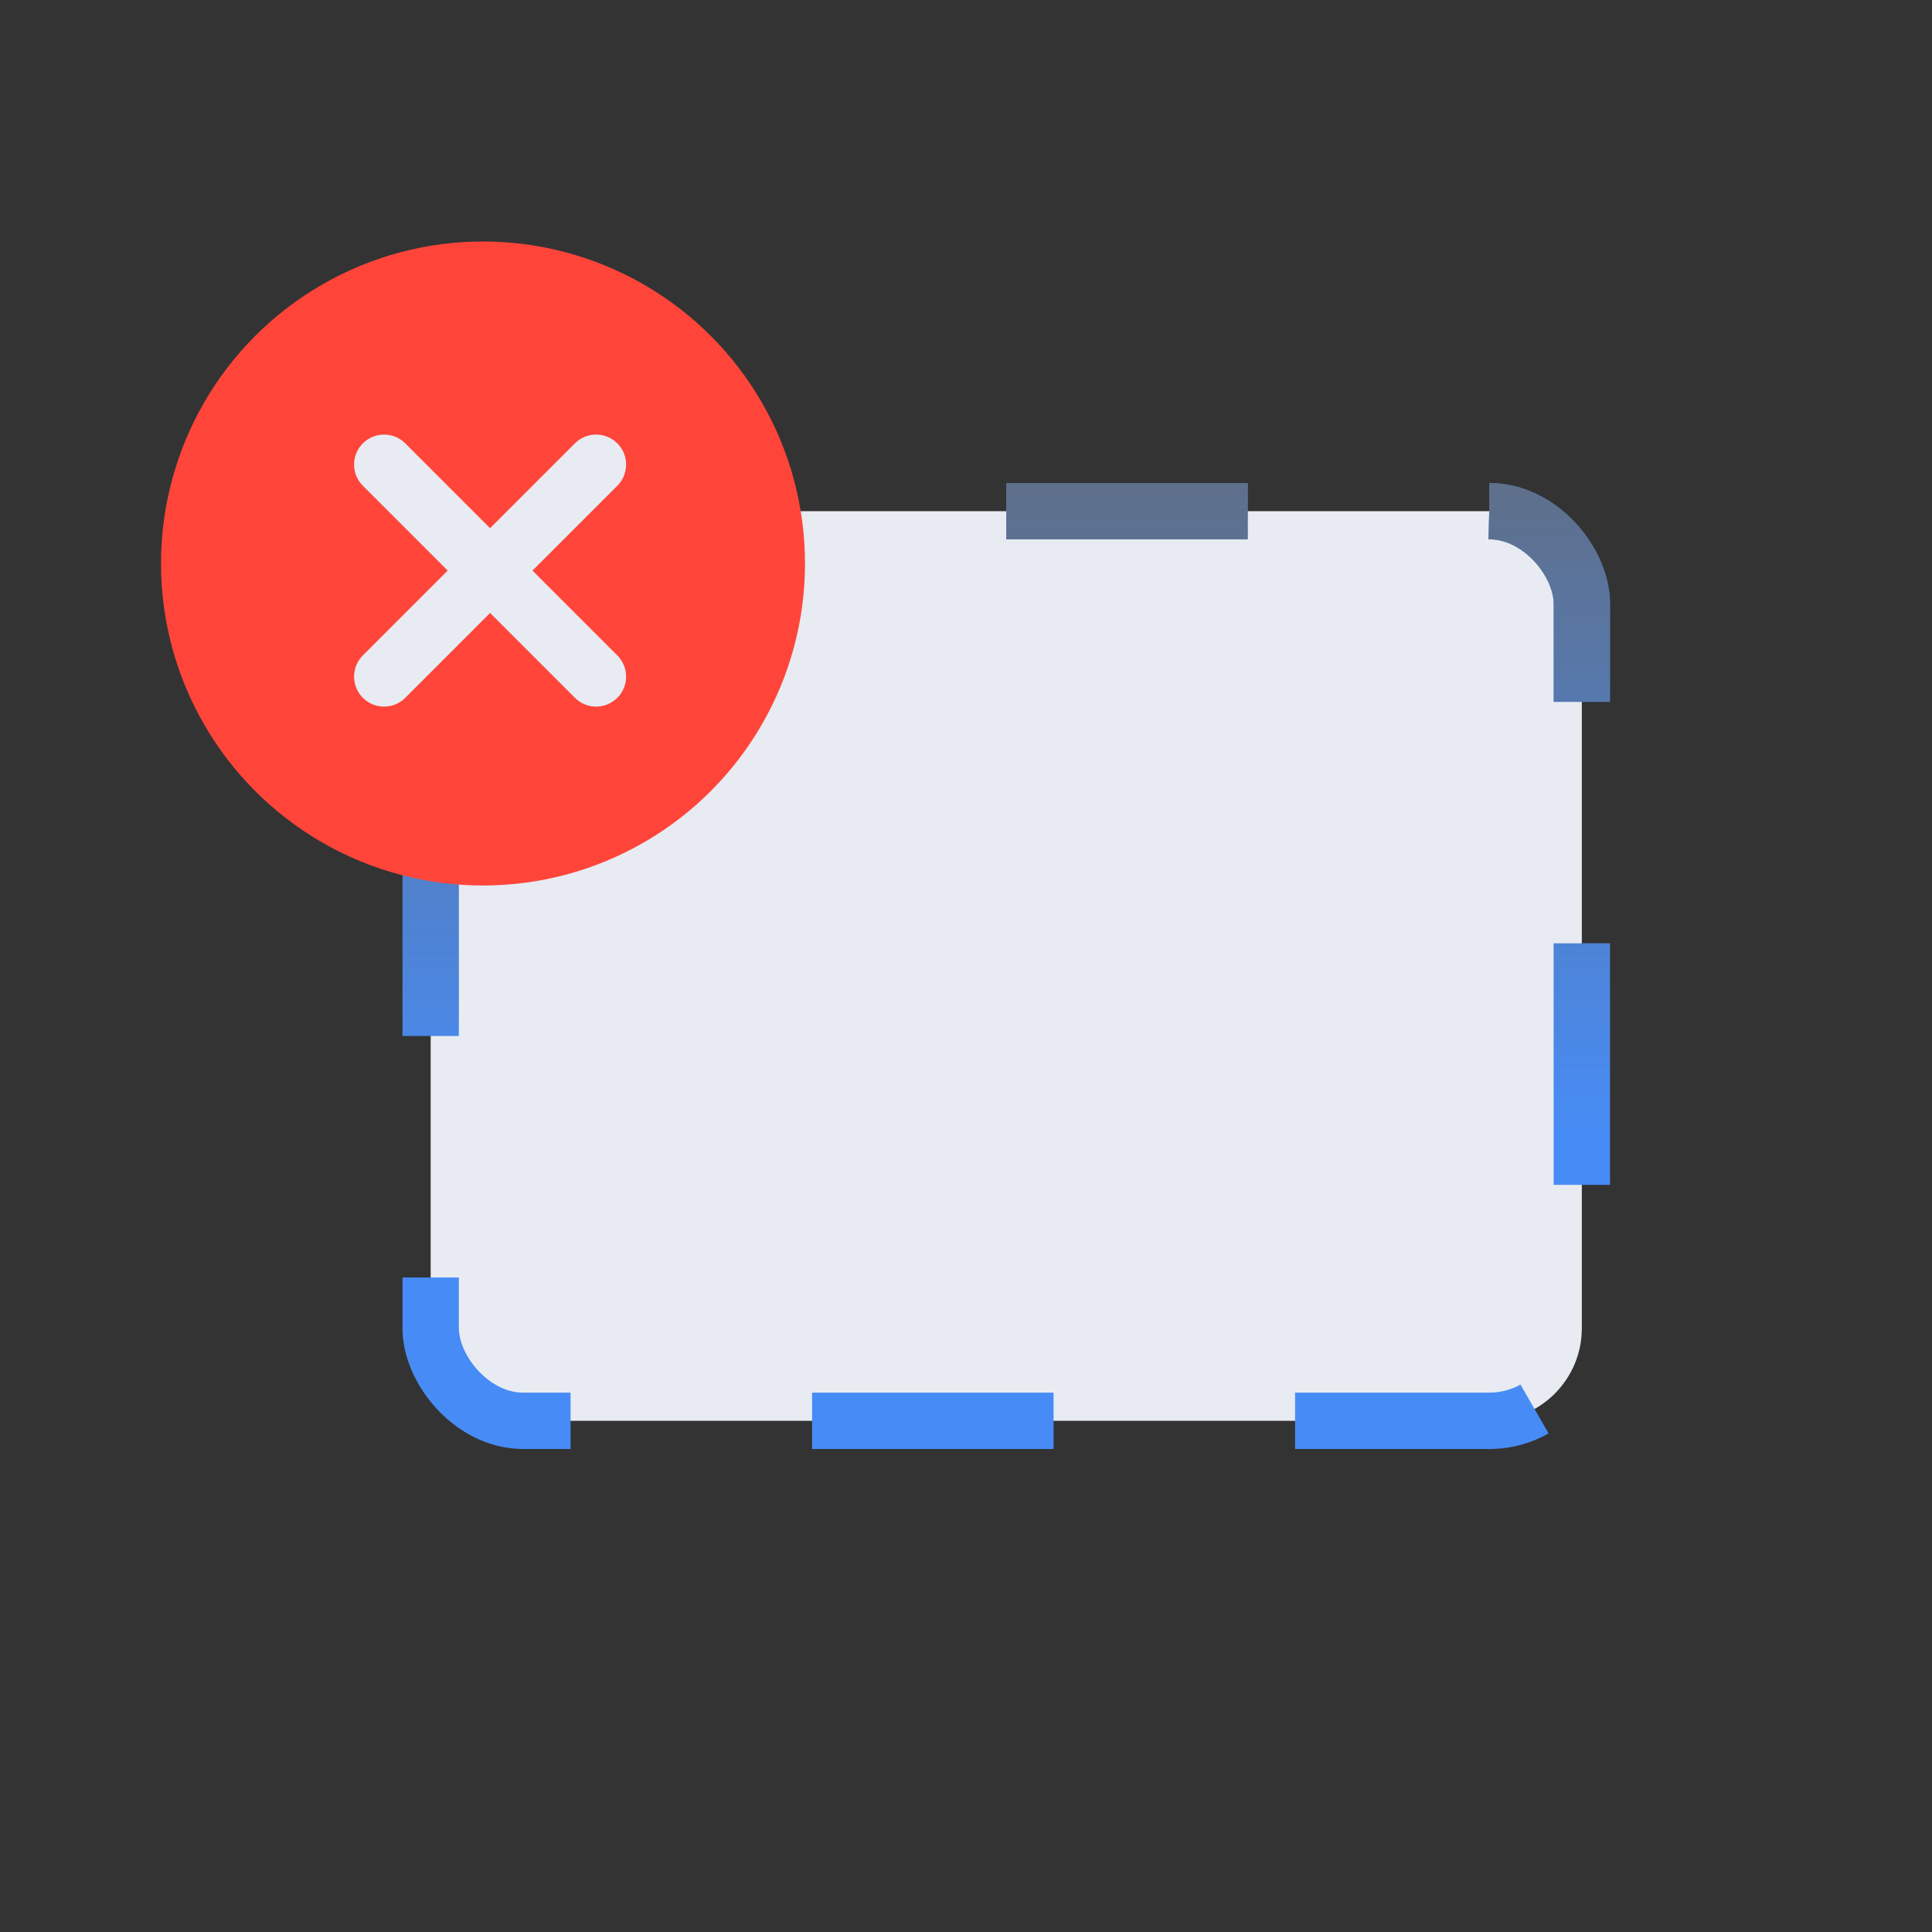 <svg width="24" height="24" viewBox="0 0 24 24" fill="none" xmlns="http://www.w3.org/2000/svg">
<rect x="0" y="0" width="24" height="24" fill="#333333" stroke="none"/>
<rect x="5.35" y="6.35" width="14.3" height="11.3" rx="1.15" fill="#E8EBF2"/>
<rect x="5.35" y="6.35" width="14.3" height="11.3" rx="1.15" stroke="#478CF6" stroke-width="0.7" stroke-dasharray="3 3"/>
<rect x="5.35" y="6.35" width="14.3" height="11.3" rx="1.15" stroke="url(#paint0_linear_103_993)" stroke-opacity="0.75" stroke-width="0.7" stroke-dasharray="3 3" style="mix-blend-mode:overlay"/>
<circle cx="6" cy="7" r="4" fill="#FF453A"/>
<path d="M7.405 8.405L4.771 5.771" stroke="#E8EBF2" stroke-width="0.745" stroke-linecap="round"/>
<path d="M4.771 8.405L7.405 5.771" stroke="#E8EBF2" stroke-width="0.745" stroke-linecap="round"/>
<defs>
<linearGradient id="paint0_linear_103_993" x1="12.5" y1="6" x2="12.5" y2="18" gradientUnits="userSpaceOnUse">
<stop stop-color="#666666"/>
<stop offset="0.677" stop-color="#666666" stop-opacity="0"/>
</linearGradient>
</defs>
</svg>
